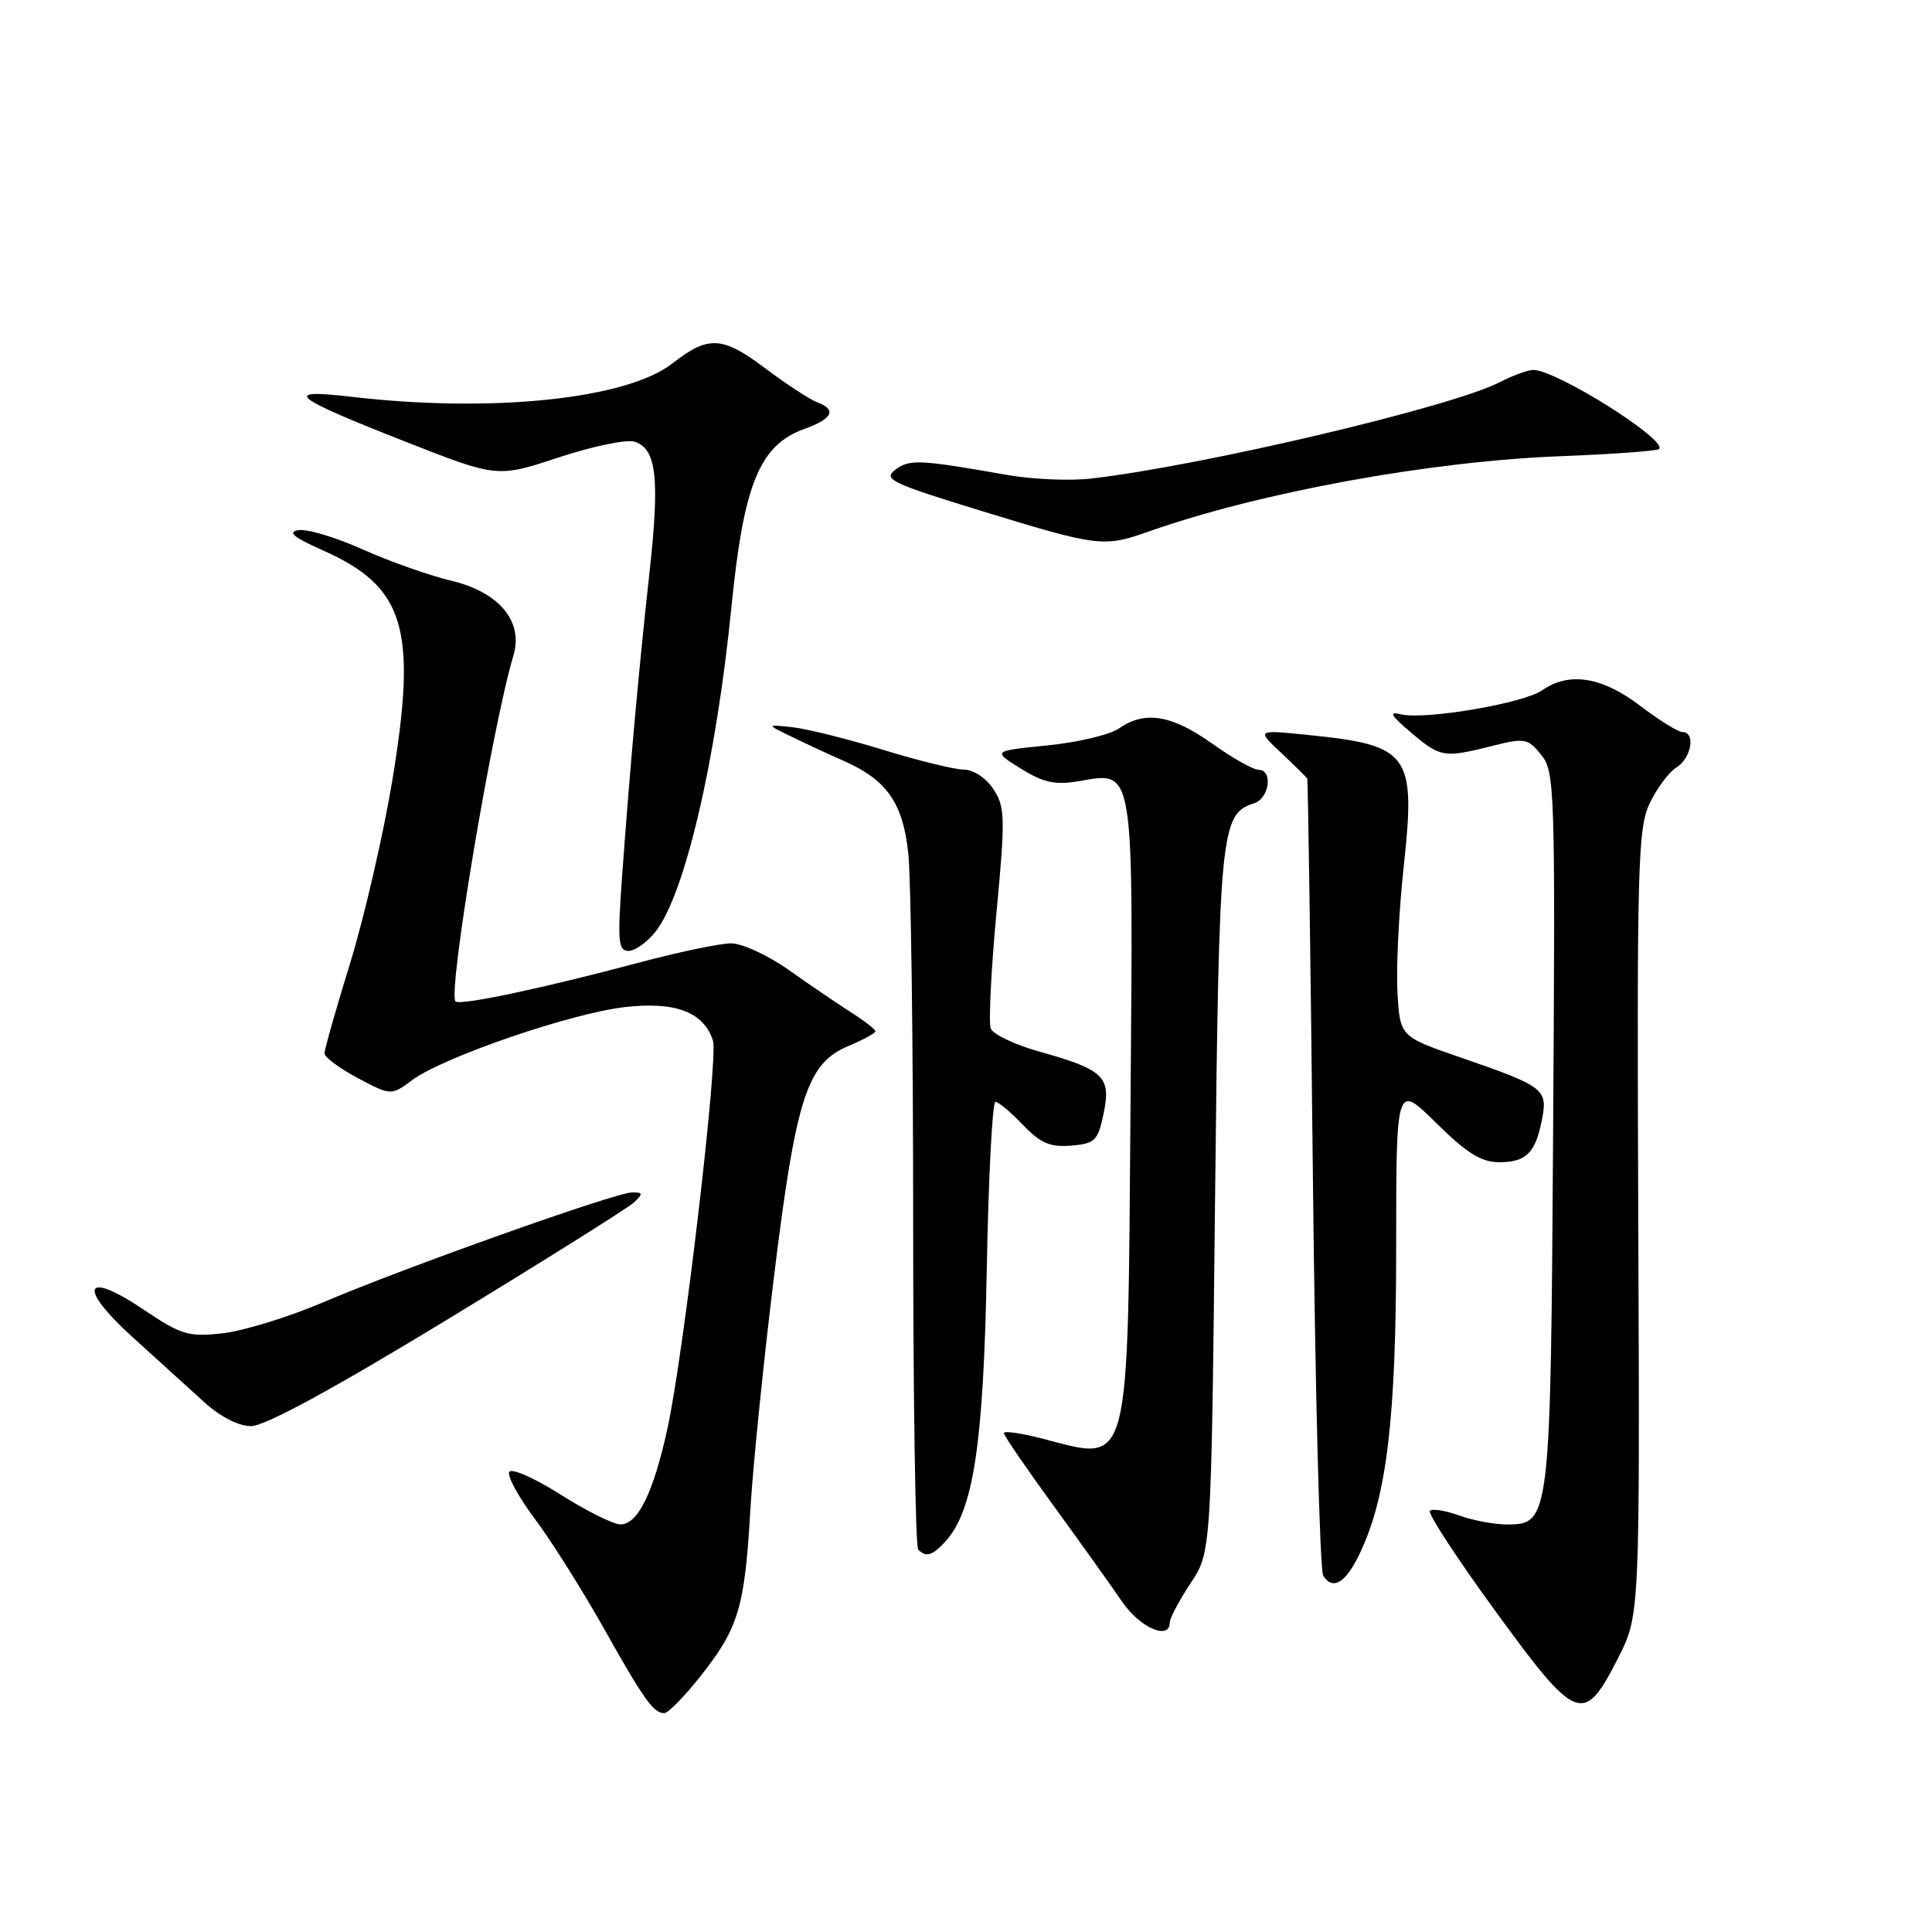 <?xml version="1.0" encoding="UTF-8" standalone="no"?>
<!DOCTYPE svg PUBLIC "-//W3C//DTD SVG 1.1//EN" "http://www.w3.org/Graphics/SVG/1.1/DTD/svg11.dtd" >
<svg xmlns="http://www.w3.org/2000/svg" xmlns:xlink="http://www.w3.org/1999/xlink" version="1.1" viewBox="0 0 256 256">
 <g >
 <path fill="currentColor"
d=" M 92.89 222.01 C 97.85 215.74 98.68 212.98 99.42 200.15 C 99.75 194.46 101.16 180.54 102.55 169.22 C 105.46 145.46 106.93 140.89 112.42 138.60 C 114.39 137.77 116.00 136.90 116.00 136.65 C 116.00 136.40 114.54 135.27 112.75 134.13 C 110.96 132.99 107.26 130.47 104.52 128.53 C 101.78 126.59 98.34 125.00 96.88 125.00 C 95.42 125.00 90.01 126.13 84.86 127.50 C 72.07 130.92 60.95 133.28 60.36 132.69 C 59.29 131.63 65.22 96.23 68.03 86.86 C 69.38 82.36 66.17 78.48 59.84 76.96 C 56.90 76.26 51.60 74.39 48.06 72.80 C 44.51 71.21 40.69 70.06 39.56 70.25 C 38.04 70.49 38.89 71.20 42.77 72.92 C 53.66 77.76 55.32 83.26 51.97 103.50 C 50.78 110.65 48.28 121.48 46.41 127.57 C 44.53 133.66 43.00 139.06 43.00 139.57 C 43.00 140.09 44.99 141.56 47.41 142.85 C 51.83 145.19 51.83 145.19 54.66 143.09 C 58.79 140.05 75.72 134.24 82.84 133.44 C 89.53 132.68 93.27 134.12 94.47 137.90 C 95.20 140.21 90.59 179.49 88.42 189.38 C 86.58 197.79 84.51 202.00 82.22 201.99 C 81.28 201.99 77.70 200.21 74.28 198.04 C 70.86 195.87 67.80 194.51 67.48 195.03 C 67.17 195.54 68.68 198.33 70.85 201.23 C 73.02 204.13 77.07 210.55 79.86 215.50 C 85.35 225.26 86.58 227.00 88.02 227.00 C 88.53 227.00 90.73 224.76 92.89 222.01 Z  M 214.37 219.77 C 217.29 214.04 217.29 214.04 217.08 162.06 C 216.89 114.67 217.02 109.76 218.59 106.45 C 219.54 104.46 221.14 102.30 222.16 101.67 C 224.13 100.44 224.70 97.00 222.94 97.00 C 222.36 97.00 219.82 95.42 217.30 93.50 C 212.28 89.67 207.90 88.98 204.34 91.47 C 201.88 93.20 188.78 95.42 185.65 94.65 C 183.97 94.24 184.25 94.76 186.96 97.06 C 190.87 100.38 191.32 100.45 197.72 98.84 C 202.04 97.75 202.44 97.83 204.22 100.02 C 206.02 102.25 206.09 104.49 205.80 149.43 C 205.47 201.49 205.41 202.00 199.66 202.00 C 198.00 202.00 195.16 201.46 193.35 200.81 C 191.53 200.15 189.79 199.88 189.47 200.19 C 189.15 200.51 193.04 206.47 198.11 213.43 C 208.93 228.29 209.84 228.65 214.37 219.77 Z  M 155.00 214.98 C 155.00 214.42 156.24 212.09 157.75 209.80 C 160.50 205.65 160.50 205.65 161.00 159.08 C 161.53 109.98 161.74 107.85 166.15 106.45 C 168.21 105.80 168.72 102.00 166.75 102.00 C 166.06 102.00 163.28 100.43 160.57 98.50 C 155.24 94.71 151.68 94.14 148.27 96.52 C 147.08 97.36 142.81 98.37 138.80 98.77 C 131.50 99.50 131.50 99.50 135.26 101.84 C 138.24 103.69 139.82 104.04 142.87 103.52 C 150.38 102.25 150.16 100.92 149.80 146.38 C 149.42 195.47 149.89 193.67 138.22 190.65 C 135.35 189.90 133.01 189.56 133.02 189.90 C 133.03 190.23 135.99 194.55 139.59 199.50 C 143.19 204.45 147.29 210.19 148.70 212.25 C 151.06 215.70 155.00 217.40 155.00 214.98 Z  M 180.17 205.86 C 183.76 198.36 185.00 187.96 185.00 165.33 C 185.00 143.57 185.00 143.57 190.28 148.78 C 194.36 152.81 196.27 154.00 198.66 154.00 C 202.25 154.00 203.48 152.75 204.34 148.24 C 205.08 144.31 204.57 143.93 193.50 140.11 C 185.50 137.35 185.50 137.35 185.17 131.43 C 184.99 128.17 185.36 120.70 186.00 114.83 C 187.62 99.86 186.80 98.74 173.26 97.38 C 166.50 96.69 166.50 96.69 169.75 99.75 C 171.54 101.43 173.09 102.96 173.21 103.15 C 173.32 103.34 173.66 126.90 173.96 155.50 C 174.26 184.10 174.88 208.09 175.34 208.80 C 176.62 210.78 178.32 209.74 180.17 205.86 Z  M 125.30 204.22 C 128.99 200.14 130.32 191.36 130.75 168.25 C 130.98 156.01 131.49 146.00 131.90 146.00 C 132.30 146.00 133.94 147.37 135.54 149.05 C 137.88 151.49 139.15 152.03 141.94 151.80 C 145.12 151.53 145.49 151.15 146.24 147.51 C 147.24 142.67 146.28 141.74 137.71 139.34 C 134.47 138.43 131.57 137.05 131.28 136.28 C 130.98 135.50 131.32 128.63 132.03 121.01 C 133.22 108.35 133.19 106.94 131.64 104.58 C 130.68 103.10 129.00 101.99 127.73 101.98 C 126.50 101.97 121.67 100.79 117.00 99.35 C 112.33 97.92 106.92 96.57 105.00 96.36 C 101.50 95.98 101.50 95.98 105.00 97.67 C 106.92 98.61 109.94 100.01 111.71 100.78 C 117.52 103.33 119.65 106.37 120.36 113.14 C 120.71 116.52 121.00 138.50 121.00 161.98 C 121.00 185.46 121.30 204.97 121.67 205.33 C 122.72 206.39 123.57 206.13 125.30 204.22 Z  M 59.25 174.86 C 72.04 167.08 83.16 160.10 83.96 159.36 C 85.24 158.17 85.22 158.00 83.76 158.00 C 81.60 158.00 53.53 167.99 42.80 172.57 C 38.24 174.52 32.25 176.36 29.50 176.67 C 24.96 177.17 24.01 176.88 19.09 173.57 C 11.13 168.20 10.18 170.49 17.58 177.19 C 20.81 180.11 25.04 183.95 26.98 185.72 C 29.12 187.69 31.58 188.96 33.25 188.97 C 35.05 188.99 43.99 184.14 59.25 174.86 Z  M 86.87 123.44 C 90.75 118.50 94.90 100.75 96.93 80.33 C 98.55 64.09 100.65 58.98 106.60 56.83 C 110.36 55.47 110.91 54.28 108.25 53.29 C 107.29 52.93 104.16 50.88 101.30 48.73 C 95.69 44.53 93.85 44.44 89.09 48.16 C 83.02 52.90 65.14 54.75 46.50 52.57 C 37.28 51.50 38.58 52.57 53.69 58.51 C 65.88 63.30 65.88 63.30 74.03 60.61 C 78.51 59.13 83.03 58.19 84.08 58.53 C 87.00 59.45 87.44 63.36 86.05 75.96 C 84.64 88.75 83.49 101.52 82.42 116.25 C 81.81 124.74 81.92 126.00 83.28 126.00 C 84.15 126.00 85.76 124.85 86.87 123.44 Z  M 152.12 70.46 C 166.97 65.22 189.45 61.11 206.94 60.44 C 213.77 60.18 219.58 59.75 219.84 59.50 C 221.01 58.32 206.31 49.07 203.20 49.02 C 202.49 49.01 200.47 49.74 198.73 50.64 C 192.39 53.92 159.21 61.74 144.50 63.42 C 141.75 63.73 136.80 63.52 133.50 62.94 C 121.78 60.88 120.54 60.82 118.64 62.24 C 116.96 63.50 118.10 64.04 130.14 67.73 C 145.51 72.44 146.24 72.53 152.12 70.46 Z "/>
</g>
</svg>